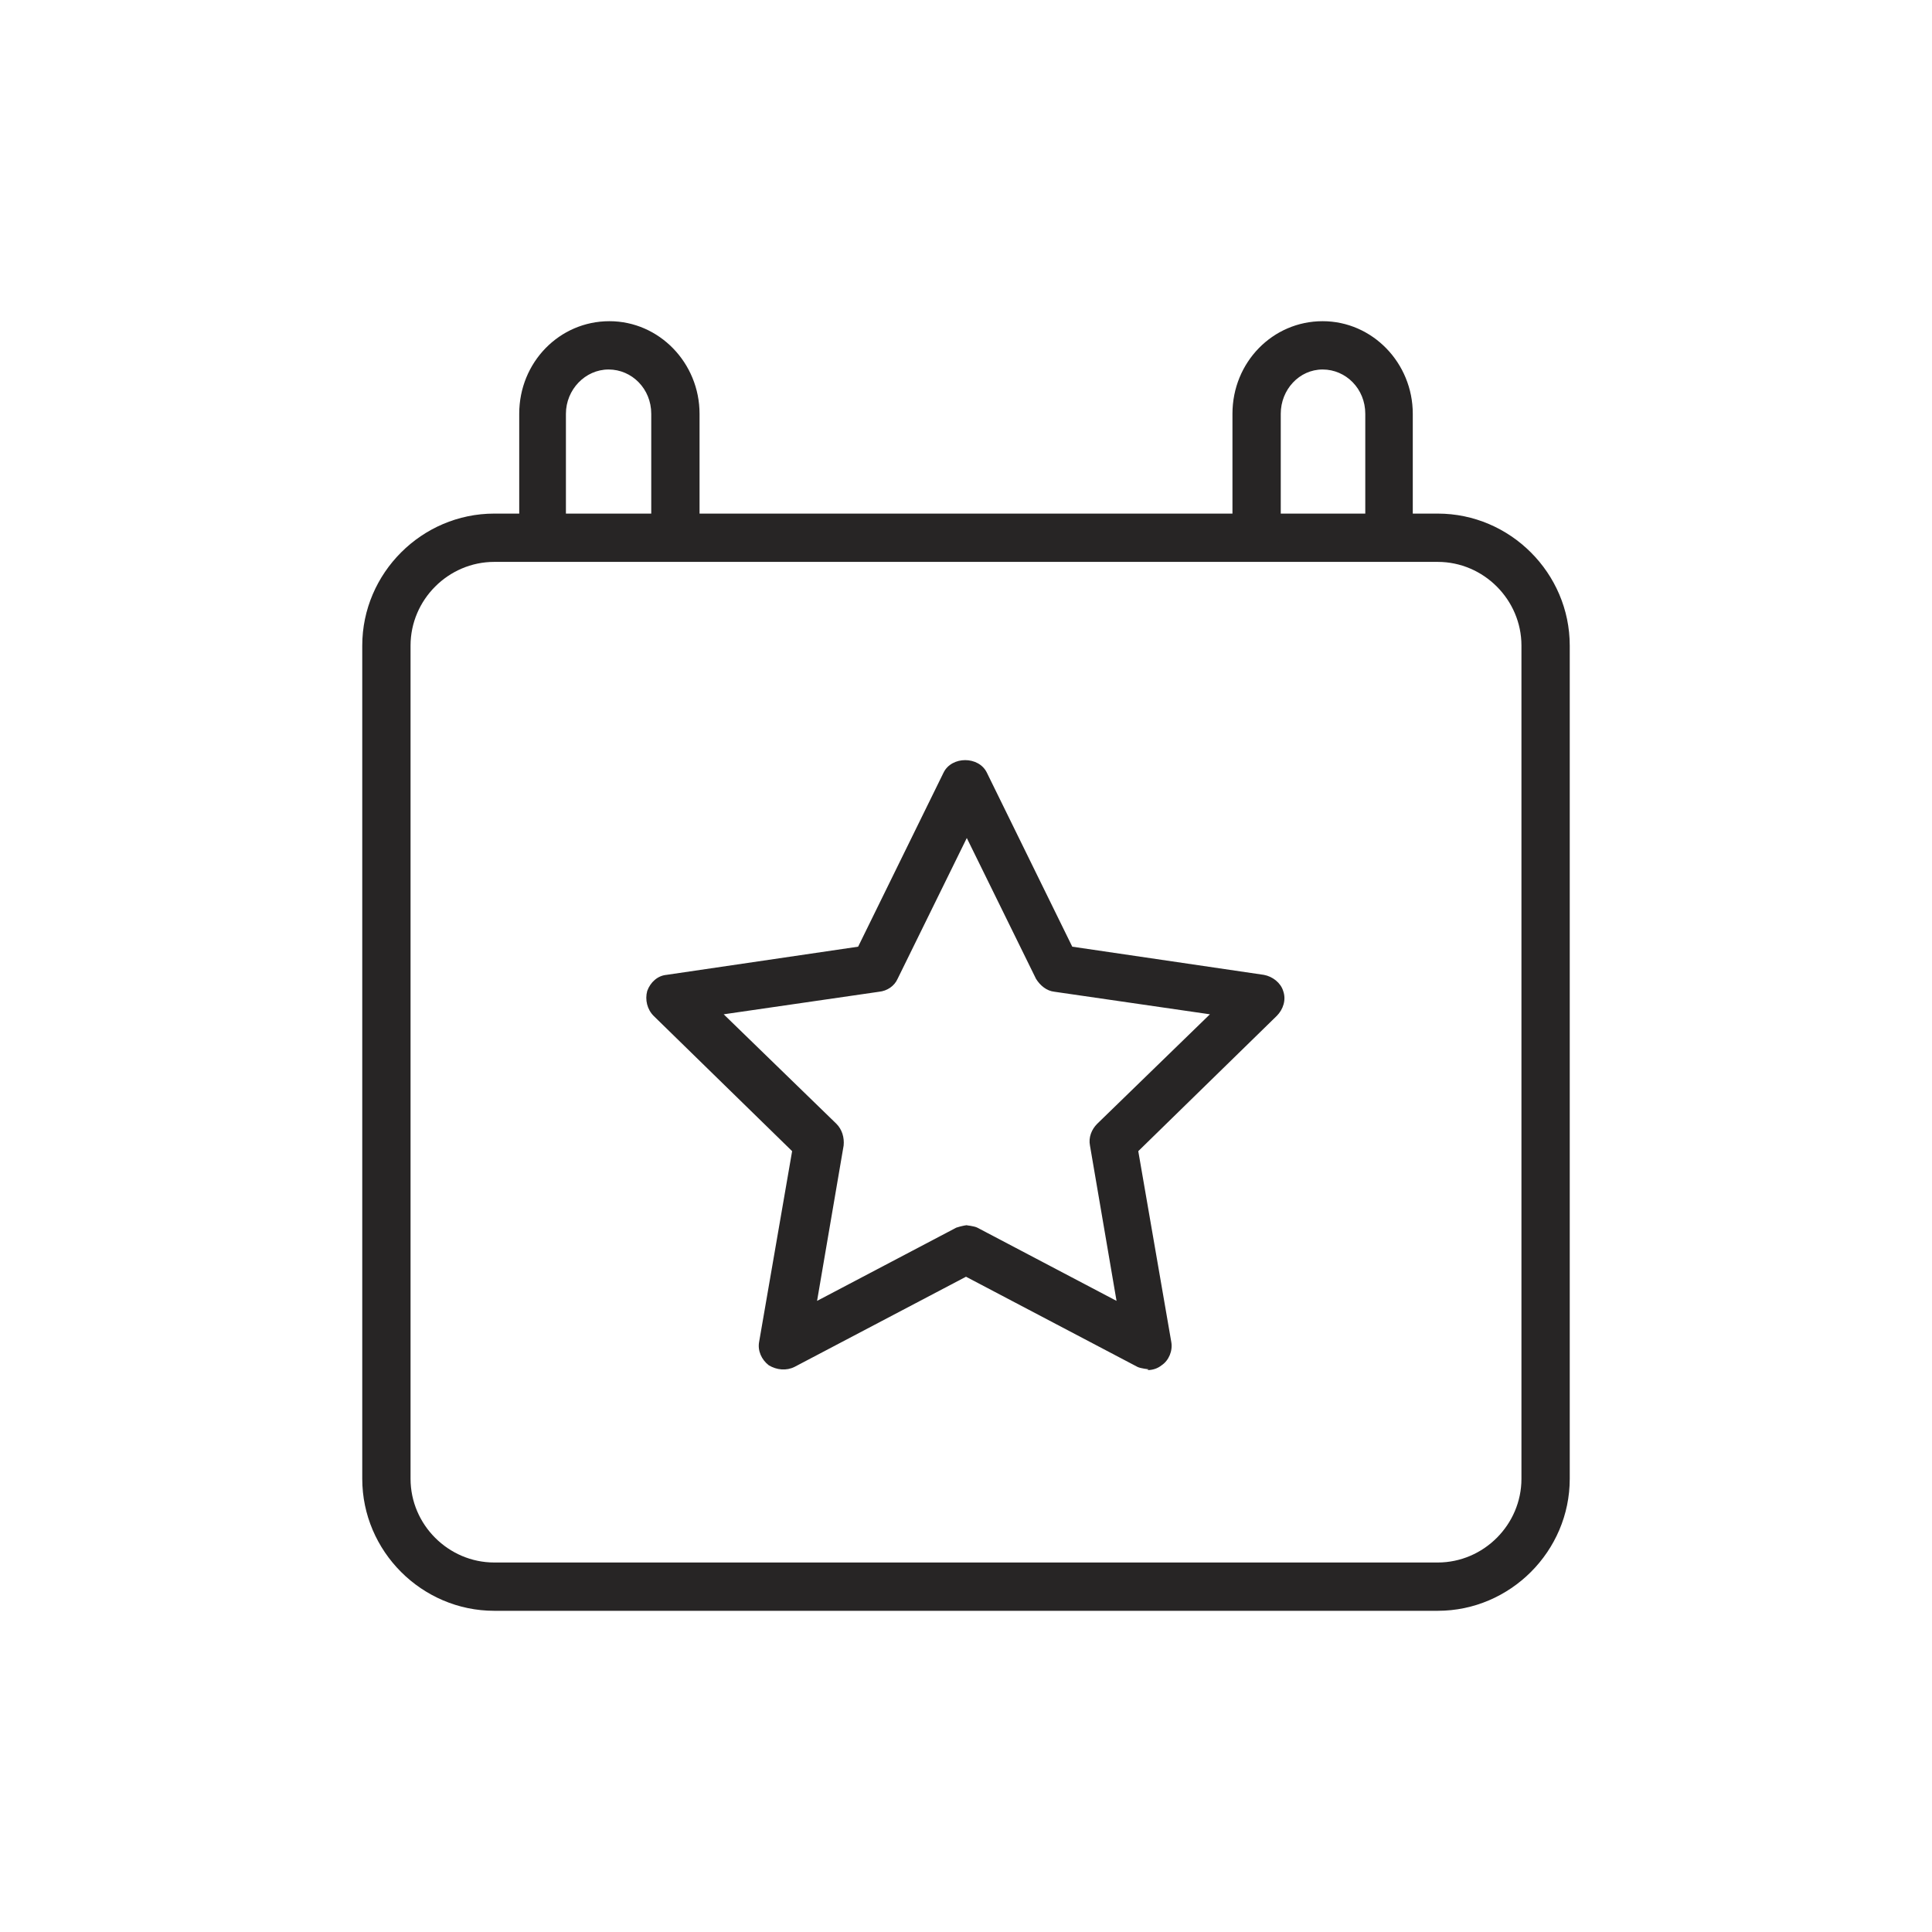 <?xml version="1.0" encoding="UTF-8"?><svg id="a" xmlns="http://www.w3.org/2000/svg" viewBox="0 0 24 24"><path d="M14.27,17.01s-.1-.01-.14-.03l-2.13-1.12-2.13,1.12c-.1,.05-.22,.04-.32-.02-.09-.07-.14-.18-.12-.29l.41-2.37-1.72-1.68c-.08-.08-.11-.2-.08-.31,.04-.11,.13-.19,.24-.2l2.38-.35,1.06-2.16c.1-.21,.44-.21,.54,0l1.06,2.16,2.38,.35c.11,.02,.21,.1,.24,.2,.04,.11,0,.23-.08,.31l-1.72,1.68,.41,2.37c.02,.11-.03,.23-.12,.29-.05,.04-.11,.06-.18,.06Zm-2.27-1.79s.1,.01,.14,.03l1.73,.91-.33-1.93c-.02-.1,.02-.2,.09-.27l1.4-1.36-1.93-.28c-.1-.01-.18-.08-.23-.16l-.86-1.75-.86,1.75c-.04,.09-.13,.15-.23,.16l-1.93,.28,1.4,1.36c.07,.07,.1,.17,.09,.27l-.33,1.93,1.73-.91s.09-.03,.14-.03Z" style="fill:#272525;"/><g><path d="M17.86,20.01H6.14c-.9,0-1.64-.74-1.64-1.64V8.02c0-.9,.74-1.64,1.64-1.64h11.72c.9,0,1.64,.74,1.64,1.64v10.35c0,.9-.74,1.64-1.64,1.64ZM6.14,6.98c-.57,0-1.04,.47-1.04,1.04v10.35c0,.57,.47,1.04,1.04,1.04h11.72c.57,0,1.04-.47,1.04-1.04V8.02c0-.57-.47-1.04-1.04-1.04H6.14Z" style="fill:#272525;"/><g><path d="M6.75,6.83c-.17,0-.3-.13-.3-.3v-1.39c0-.64,.5-1.15,1.12-1.15s1.12,.52,1.12,1.15v1.33c0,.17-.13,.3-.3,.3s-.3-.13-.3-.3v-1.33c0-.31-.24-.55-.53-.55s-.53,.25-.53,.55v1.39c0,.17-.13,.3-.3,.3Z" style="fill:#272525;"/><path d="M17.26,6.89c-.17,0-.3-.13-.3-.3v-1.45c0-.31-.24-.55-.53-.55s-.52,.25-.52,.55v1.45c0,.17-.13,.3-.3,.3s-.3-.13-.3-.3v-1.45c0-.64,.5-1.15,1.12-1.15s1.12,.52,1.12,1.15v1.45c0,.17-.13,.3-.3,.3Z" style="fill:#272525;"/></g></g></svg>